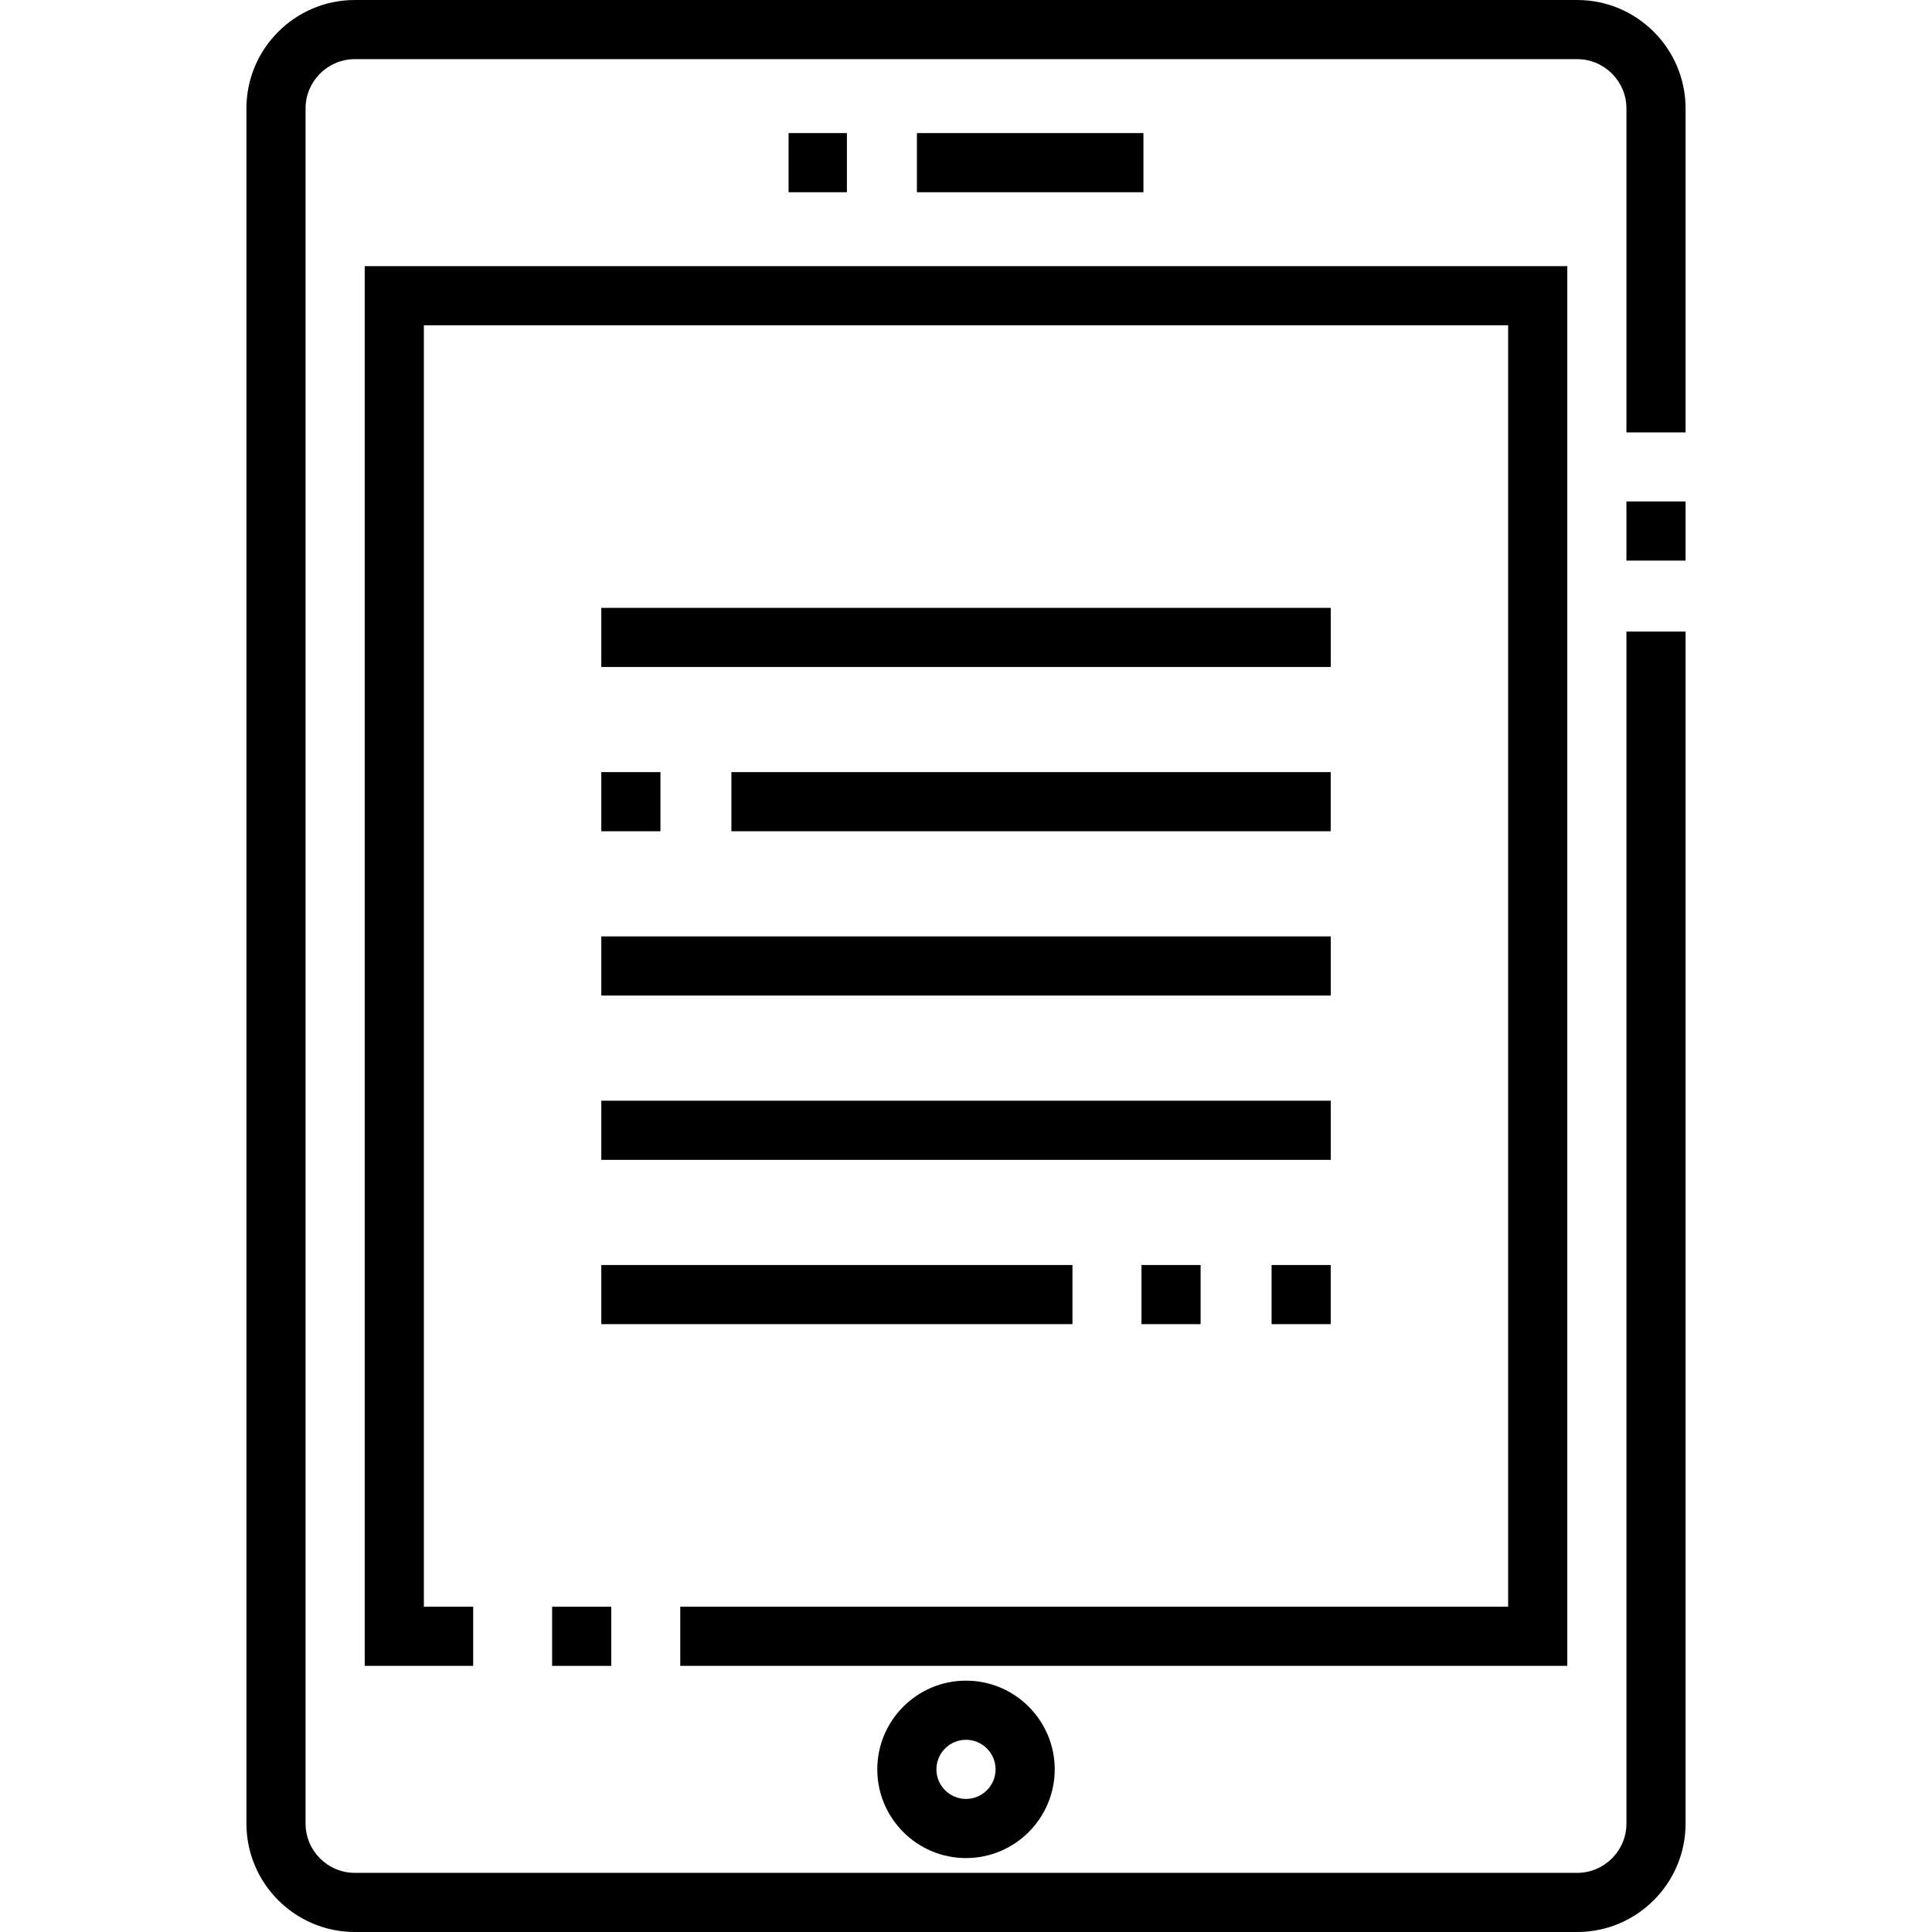 <?xml version="1.0" encoding="iso-8859-1"?>
<!-- Generator: Adobe Illustrator 19.0.0, SVG Export Plug-In . SVG Version: 6.00 Build 0)  -->
<svg xmlns="http://www.w3.org/2000/svg" xmlns:xlink="http://www.w3.org/1999/xlink" version="1.1" id="Layer_1" x="0px" y="0px" viewBox="0 0 512 512" style="enable-background:new 0 0 512 512;" xml:space="preserve">
<g>
	<g>
		<rect x="208.98" y="35.27" width="15.458" height="15.673"/>
	</g>
</g>
<g>
	<g>
		<rect x="242.99" y="35.27" width="60.03" height="15.673"/>
	</g>
</g>
<g>
	<g>
		<rect x="431.02" y="132.89" width="15.673" height="15.673"/>
	</g>
</g>
<g>
	<g>
		<path d="M446.694,114.594V28.735C446.694,12.89,433.803,0,417.959,0H94.041C78.197,0,65.306,12.89,65.306,28.735v454.531    C65.306,499.11,78.197,512,94.041,512h323.918c15.844,0,28.735-12.89,28.735-28.735V167.372H431.02v315.894    c0,7.202-5.859,13.061-13.061,13.061H94.041c-7.202,0-13.061-5.859-13.061-13.061V28.735c0-7.202,5.859-13.061,13.061-13.061    h323.918c7.203,0,13.061,5.859,13.061,13.061v85.859H446.694z"/>
	</g>
</g>
<g>
	<g>
		<rect x="159.35" y="161.09" width="193.31" height="15.673"/>
	</g>
</g>
<g>
	<g>
		<rect x="159.35" y="248.16" width="193.31" height="15.673"/>
	</g>
</g>
<g>
	<g>
		<rect x="159.35" y="291.7" width="193.31" height="15.673"/>
	</g>
</g>
<g>
	<g>
		<rect x="159.35" y="335.24" width="124.86" height="15.673"/>
	</g>
</g>
<g>
	<g>
		<rect x="193.83" y="204.62" width="158.82" height="15.673"/>
	</g>
</g>
<g>
	<g>
		<rect x="159.35" y="204.62" width="15.673" height="15.673"/>
	</g>
</g>
<g>
	<g>
		<rect x="302.5" y="335.24" width="15.673" height="15.673"/>
	</g>
</g>
<g>
	<g>
		<rect x="336.98" y="335.24" width="15.673" height="15.673"/>
	</g>
</g>
<g>
	<g>
		<polygon points="96.653,70.531 96.653,441.469 125.398,441.469 125.398,425.796 112.327,425.796 112.327,86.204 399.673,86.204     399.673,425.796 180.276,425.796 180.276,441.469 415.347,441.469 415.347,70.531   "/>
	</g>
</g>
<g>
	<g>
		<rect x="146.32" y="425.8" width="15.673" height="15.673"/>
	</g>
</g>
<g>
	<g>
		<path d="M256,445.388c-12.963,0-23.51,10.546-23.51,23.51c0,12.964,10.547,23.51,23.51,23.51s23.51-10.546,23.51-23.51    C279.51,455.934,268.963,445.388,256,445.388z M256,476.735c-4.322,0-7.837-3.515-7.837-7.837c0-4.322,3.515-7.837,7.837-7.837    s7.837,3.515,7.837,7.837C263.837,473.22,260.322,476.735,256,476.735z"/>
	</g>
</g>
<g>
</g>
<g>
</g>
<g>
</g>
<g>
</g>
<g>
</g>
<g>
</g>
<g>
</g>
<g>
</g>
<g>
</g>
<g>
</g>
<g>
</g>
<g>
</g>
<g>
</g>
<g>
</g>
<g>
</g>
</svg>
